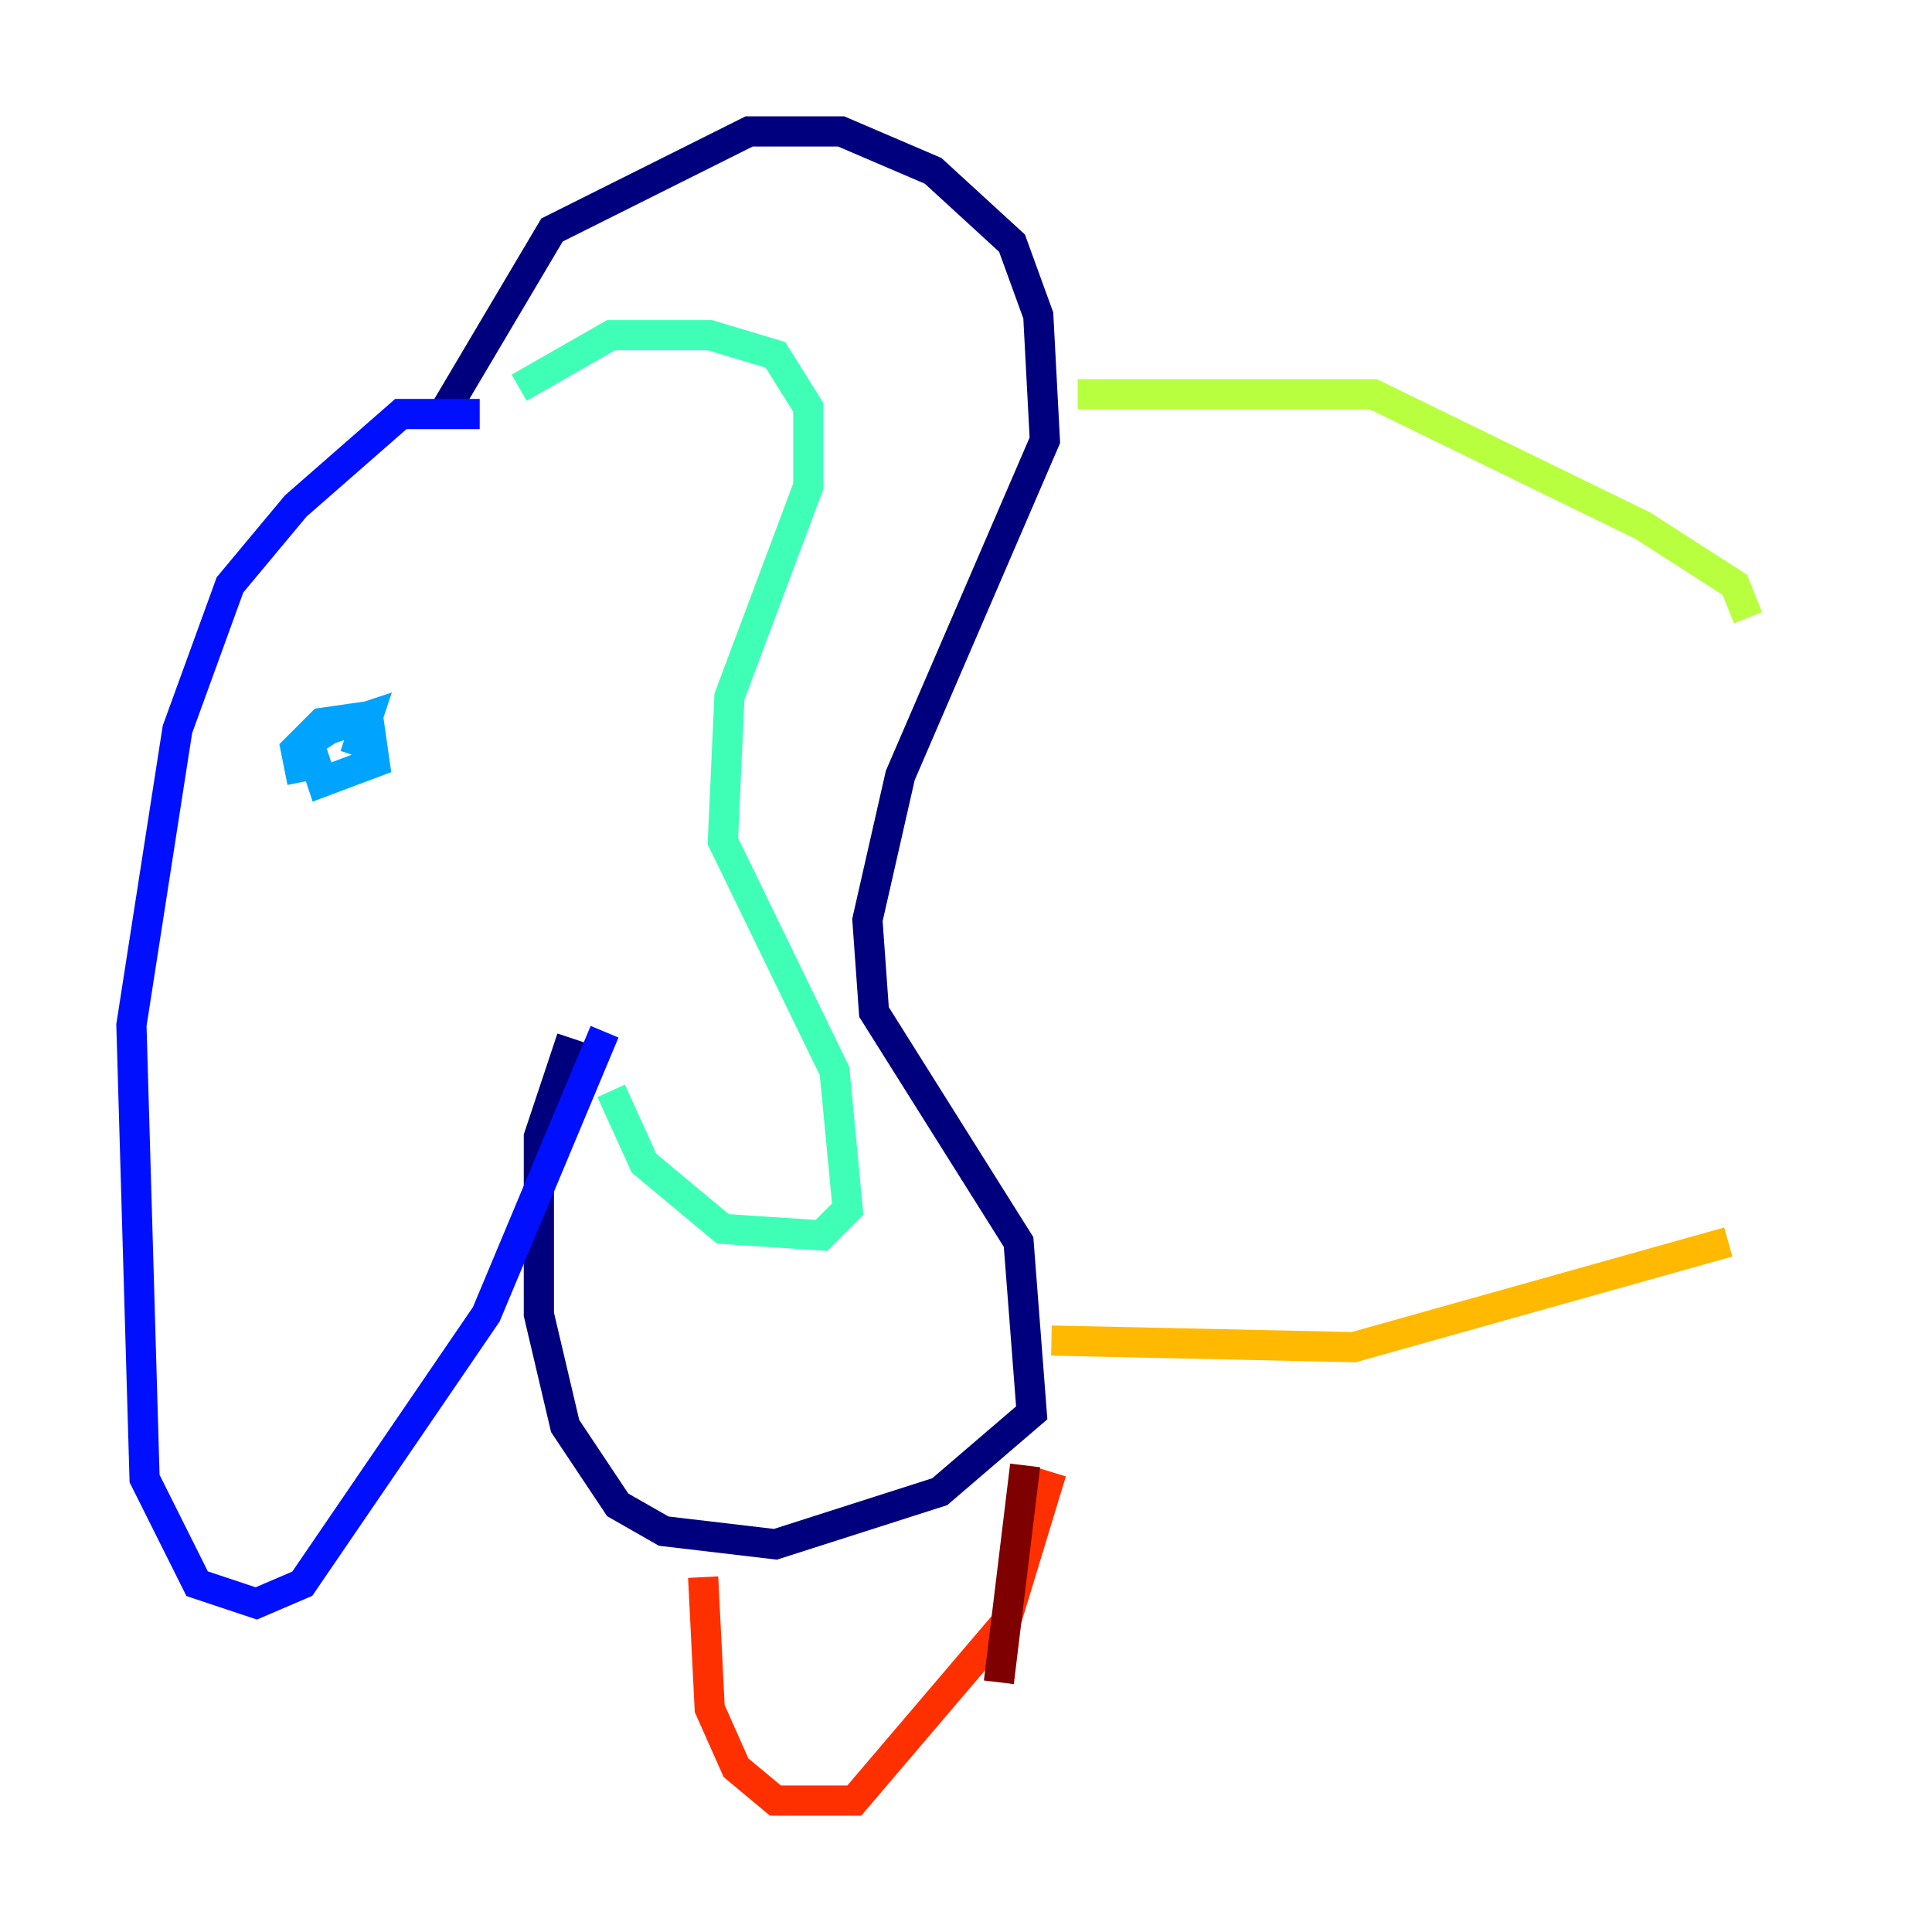 <?xml version="1.0" encoding="utf-8" ?>
<svg baseProfile="tiny" height="128" version="1.2" viewBox="0,0,128,128" width="128" xmlns="http://www.w3.org/2000/svg" xmlns:ev="http://www.w3.org/2001/xml-events" xmlns:xlink="http://www.w3.org/1999/xlink"><defs /><polyline fill="none" points="29.605,26.993 36.571,15.238 49.633,8.707 55.728,8.707 61.823,11.32 67.048,16.109 68.789,20.898 69.225,29.17 59.646,51.374 57.469,60.952 57.905,67.048 67.483,82.286 68.354,93.605 62.258,98.83 51.374,102.313 43.973,101.442 40.925,99.701 37.442,94.476 35.701,87.075 35.701,75.32 37.878,68.789" stroke="#00007f" stroke-width="2" /><polyline fill="none" points="31.782,27.429 26.558,27.429 19.592,33.524 15.238,38.748 11.755,48.327 8.707,67.918 9.578,97.959 13.061,104.925 16.98,106.231 20.027,104.925 32.218,87.075 40.054,68.354" stroke="#0010ff" stroke-width="2" /><polyline fill="none" points="20.027,51.809 19.592,49.633 21.333,47.891 24.381,47.456 24.816,50.503 21.333,51.809 20.463,49.197 21.769,48.327 24.381,47.456 23.51,50.068" stroke="#00a4ff" stroke-width="2" /><polyline fill="none" points="34.395,25.687 40.49,22.204 47.02,22.204 51.374,23.51 53.551,26.993 53.551,32.218 48.327,46.15 47.891,55.728 55.292,70.966 56.163,80.109 54.422,81.85 47.891,81.415 42.667,77.061 40.49,72.272" stroke="#3fffb7" stroke-width="2" /><polyline fill="none" points="71.401,26.122 90.993,26.122 108.844,34.83 114.939,38.748 115.809,40.925" stroke="#b7ff3f" stroke-width="2" /><polyline fill="none" points="69.66,88.816 89.687,89.252 114.503,82.286" stroke="#ffb900" stroke-width="2" /><polyline fill="none" points="46.585,104.49 47.02,113.197 48.762,117.116 51.374,119.293 56.599,119.293 66.612,107.537 69.66,97.524" stroke="#ff3000" stroke-width="2" /><polyline fill="none" points="67.918,97.088 66.177,111.456" stroke="#7f0000" stroke-width="2" /></svg>